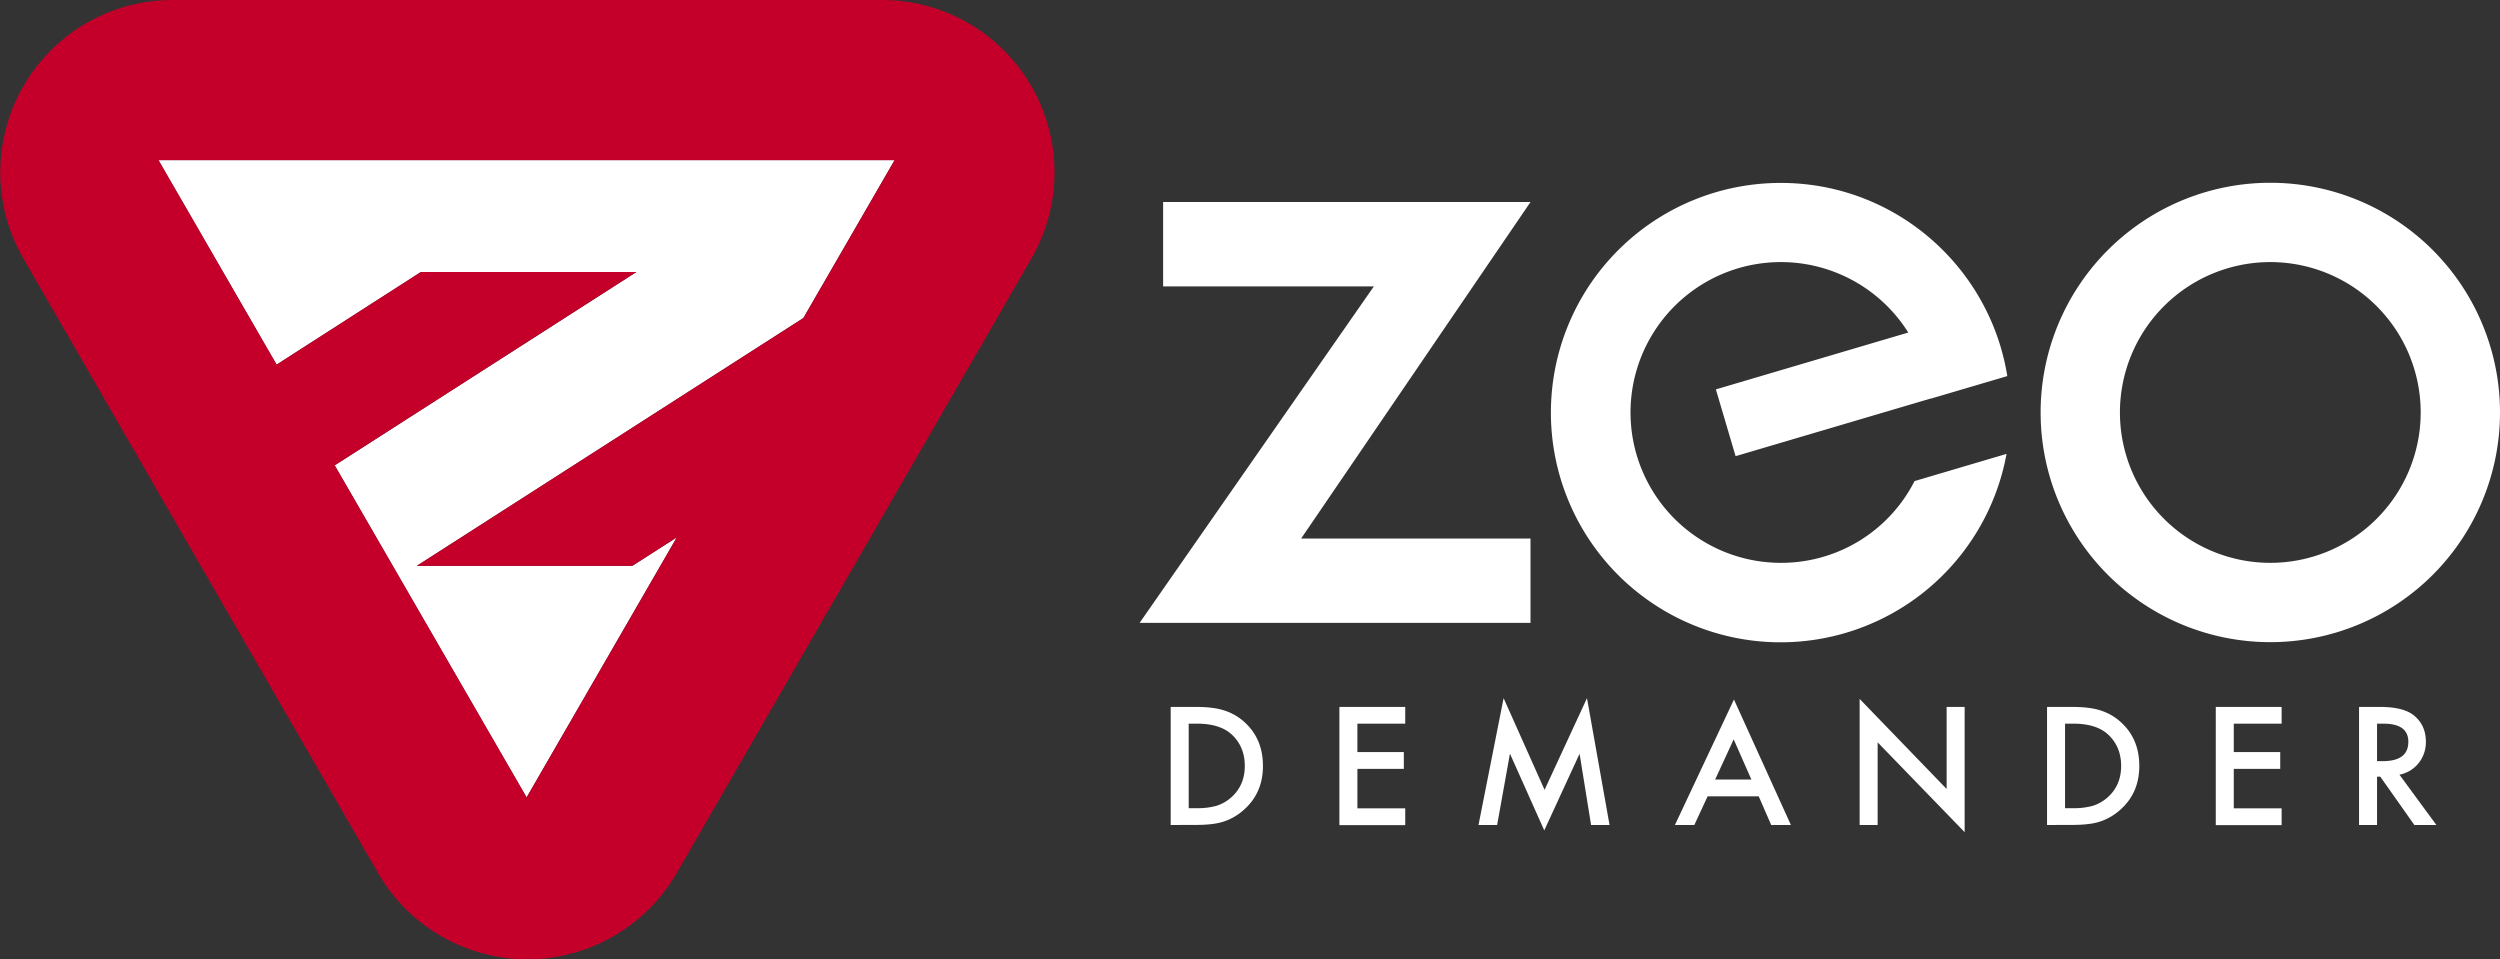 <svg id="Layer_1" data-name="Layer 1" xmlns="http://www.w3.org/2000/svg" viewBox="0 0 1635.9 627.7"><rect x="0" y="0" width="1635.9" height="627.7" fill="#333333" stroke="none"/><defs><style>.cls-1{fill:#fff;}.cls-2{fill:#c4002a;}.cls-3{isolation:isolate;}</style></defs><title>Zeo-Demander-Logo-Invert-2</title><path class="cls-1" d="M1165.4,368.3a98.4,98.4,0,1,1,83.3-150.7l-125.9,37.2,12.9,43.7,127.6-37.7v.1l50.2-14.8c-11.5-71.6-73.4-126.4-148.2-126.4A150.3,150.3,0,1,0,1313,297l-60.2,17.8A97.84,97.84,0,0,1,1165.4,368.3Z"/><path class="cls-1" d="M1485.6,119.6a150.3,150.3,0,1,0,150.3,150.3A150.3,150.3,0,0,0,1485.6,119.6Zm0,248.7a98.4,98.4,0,1,1,98.4-98.4,98.4,98.4,0,0,1-98.4,98.4Z"/><polygon class="cls-1" points="1001.5 132.2 761.1 132.2 761.1 187.4 899 187.4 745.7 407.6 1001.5 407.6 1001.5 352.4 851.4 352.4 1001.5 132.2"/><polygon class="cls-1" points="585.4 104.8 525.7 208.1 272.7 370.3 413.7 370.3 442.9 351.6 344.6 521.8 219 304.5 416.4 178 275.4 178 181 238.6 103.7 104.8 585.4 104.8"/><path class="cls-2" d="M674.9,169.2,442.8,571.3a112.82,112.82,0,0,1-195.4,0L15.3,169.2A112.8,112.8,0,0,1,113,0H577.2a112.8,112.8,0,0,1,97.7,169.2ZM525.7,208.1l59.7-103.3H103.7L181,238.6,275.4,178h141L219,304.5,344.6,521.8l98.3-170.2-29.2,18.7h-141Z"/><g class="cls-3"><path class="cls-1" d="M766.05,539.84V462.59h16.38q11.78,0,18.61,2.3a34.94,34.94,0,0,1,13.3,7.65q12.08,10.91,12.08,28.67T813.83,530a36.84,36.84,0,0,1-13.25,7.65q-6.47,2.15-18.35,2.15Zm11.78-11h5.31a44.75,44.75,0,0,0,13.2-1.65,26.84,26.84,0,0,0,9.5-5.55q8.7-7.85,8.7-20.46t-8.6-20.61q-7.74-7.05-22.8-7.05h-5.31Z"/><path class="cls-1" d="M919.52,473.55h-31.3v18.56h30.39v11H888.23v25.82h31.3v11H876.45V462.59h43.08Z"/><path class="cls-1" d="M967.47,539.84l16.43-83,26.8,60,27.76-60,14.76,83h-12.08l-7.53-46.63-23.11,50.18-22.45-50.23-8.39,46.68Z"/><path class="cls-1" d="M1150.83,521.08H1117.4l-8.7,18.76H1096l38.63-82.1,37.26,82.1H1159Zm-4.8-11-11.58-26.27-12.13,26.27Z"/><path class="cls-1" d="M1216.87,539.84v-82.5l56.93,58.94V462.59h11.78v81.95l-56.93-58.78v54.08Z"/><path class="cls-1" d="M1339.5,539.84V462.59h16.38q11.78,0,18.61,2.3a34.94,34.94,0,0,1,13.3,7.65q12.08,10.91,12.08,28.67T1387.28,530a36.84,36.84,0,0,1-13.25,7.65q-6.47,2.15-18.35,2.15Zm11.78-11h5.31a44.75,44.75,0,0,0,13.2-1.65,26.84,26.84,0,0,0,9.5-5.55q8.7-7.85,8.7-20.46t-8.6-20.61q-7.74-7.05-22.8-7.05h-5.31Z"/><path class="cls-1" d="M1493,473.55h-31.3v18.56h30.39v11h-30.39v25.82H1493v11h-43.08V462.59H1493Z"/><path class="cls-1" d="M1570.1,506.92l24.17,32.92h-14.41l-22.3-31.62h-2.12v31.62h-11.78V462.59h13.8q15.47,0,22.35,5.75,7.58,6.4,7.58,16.91a21.8,21.8,0,0,1-4.75,14.11A21.23,21.23,0,0,1,1570.1,506.92Zm-14.66-8.86h3.74q16.74,0,16.74-12.66,0-11.86-16.28-11.86h-4.2Z"/></g></svg>